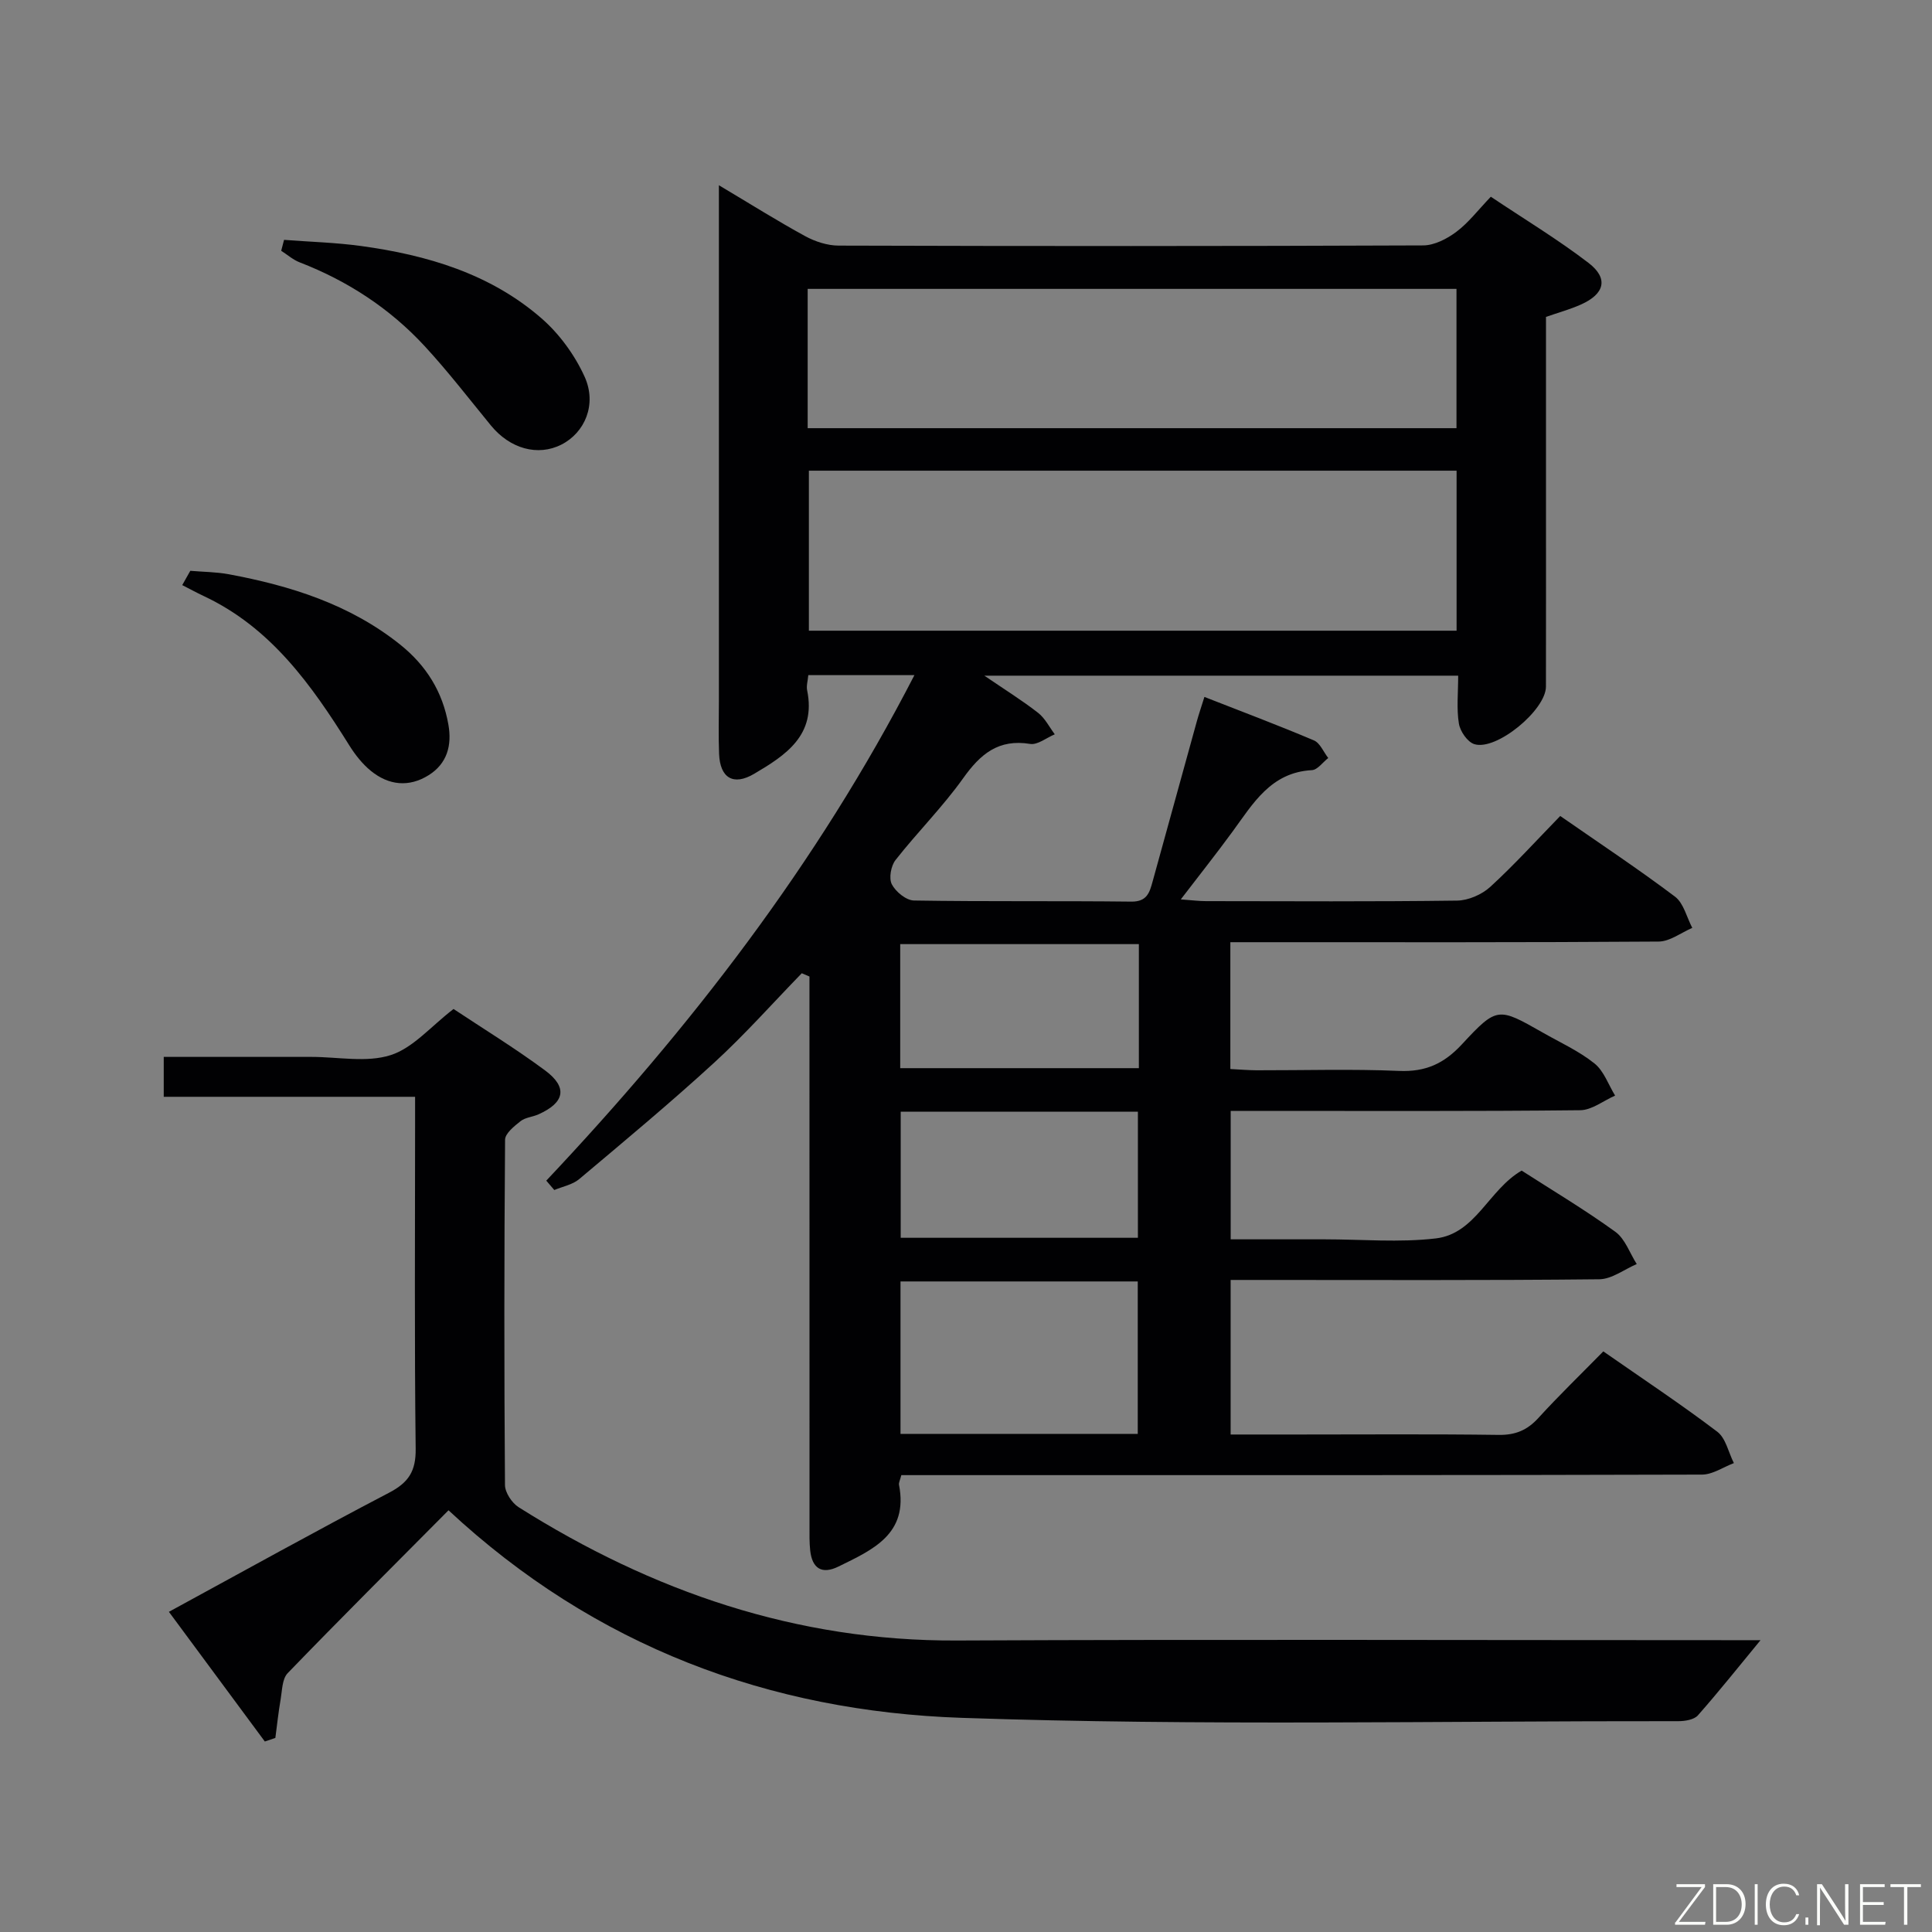 <svg enable-background="new 0 0 400 400" viewBox="0 0 400 400" xmlns="http://www.w3.org/2000/svg"><rect x="0" y="0" width="400" height="400" fill="#808080" stroke="none"/><path d="m166 201.5c-6.02 6.19-11.76 12.67-18.11 18.49-9.07 8.32-18.55 16.2-27.97 24.13-1.38 1.16-3.42 1.53-5.16 2.26-.55-.65-1.11-1.3-1.66-1.94 29.74-31.54 56.06-65.5 76.22-104.66-7.73 0-14.76 0-21.97 0-.11 1.22-.43 2.23-.24 3.14 1.91 9.31-4.46 13.45-10.97 17.29-4.31 2.54-7.06.87-7.26-4.12-.15-3.66-.04-7.33-.04-11 0-33.5 0-66.99 0-100.49 0-1.76 0-3.53 0-6.25 6.51 3.88 12.09 7.39 17.86 10.54 2.07 1.13 4.62 1.96 6.96 1.96 40.33.12 80.66.13 120.99-.04 2.32-.01 4.94-1.36 6.88-2.82 2.5-1.87 4.45-4.46 7.13-7.26 6.91 4.63 13.86 8.82 20.25 13.72 4.16 3.2 3.32 6.42-1.62 8.61-2.24 1-4.63 1.65-7.21 2.55v35.55c0 13.67.02 27.33-.01 41-.01 4.85-10.26 13.33-14.82 11.91-1.42-.44-2.94-2.65-3.2-4.25-.51-3.07-.15-6.29-.15-9.93-32.5 0-64.66 0-98.1 0 4.28 2.92 7.84 5.13 11.12 7.69 1.44 1.12 2.33 2.94 3.46 4.45-1.71.71-3.55 2.24-5.1 1.99-6.56-1.07-10.3 2.09-13.87 7.11-4.24 5.95-9.48 11.17-14 16.93-.95 1.21-1.41 3.77-.77 5.02.8 1.55 2.97 3.33 4.58 3.36 14.99.25 30 .05 44.99.23 3.29.04 3.8-1.9 4.43-4.18 3.05-11.04 6.09-22.07 9.14-33.11.39-1.42.87-2.82 1.58-5.09 7.73 3.03 15.27 5.86 22.67 9 1.28.54 1.99 2.4 2.97 3.65-1.13.87-2.21 2.44-3.38 2.51-8.53.46-12.19 6.93-16.47 12.77-3.3 4.51-6.78 8.9-10.68 13.99 2.34.17 3.77.36 5.21.36 17.33.02 34.67.12 51.99-.11 2.33-.03 5.13-1.25 6.87-2.84 5.01-4.59 9.59-9.65 14.49-14.68 8.32 5.78 16.21 11.01 23.76 16.7 1.8 1.36 2.42 4.27 3.58 6.47-2.32.99-4.63 2.81-6.95 2.83-27.66.2-55.33.13-82.99.13-1.79 0-3.59 0-5.7 0v26.26c1.88.09 3.65.25 5.42.26 9.83.02 19.68-.29 29.49.13 5.48.24 9.31-1.49 13.01-5.48 7.32-7.89 7.53-7.7 16.77-2.45 3.61 2.06 7.48 3.81 10.69 6.38 1.96 1.56 2.89 4.4 4.28 6.66-2.41 1.06-4.82 3.01-7.24 3.03-22.16.24-44.33.14-66.49.14-1.82 0-3.64 0-5.86 0v26.59h14.99 4.5c7.67 0 15.41.7 22.98-.19 8.25-.97 10.92-10.07 17.77-14.04 6.36 4.09 13.09 8.1 19.4 12.67 2.03 1.47 2.98 4.41 4.43 6.68-2.58 1.1-5.16 3.12-7.75 3.15-23.5.25-46.99.14-70.49.14-1.82 0-3.65 0-5.84 0v32h13.99c13.83 0 27.67-.11 41.5.08 3.48.05 5.93-.98 8.24-3.52 4.25-4.66 8.79-9.04 13.43-13.77 8.18 5.7 16.07 10.93 23.59 16.63 1.77 1.34 2.32 4.29 3.44 6.5-2.2.83-4.39 2.37-6.59 2.38-47.83.14-95.66.11-143.49.11-7.46 0-14.92 0-22.29 0-.27 1.07-.56 1.57-.48 2 2 10.23-5.48 13.46-12.54 16.93-3.45 1.69-5.45.38-5.85-3.35-.18-1.65-.14-3.33-.14-4.99-.01-36-.01-71.99-.01-107.99 0-1.94 0-3.89 0-5.83-.53-.23-1.06-.45-1.59-.68zm135.57-104.05c-45.05 0-89.49 0-134.1 0v33.13h134.1c0-11.2 0-21.97 0-33.13zm-134.35-8.8h134.33c0-9.7 0-19.11 0-28.84-44.84 0-89.51 0-134.33 0zm68.34 208.22c0-10.87 0-21.24 0-31.56-16.61 0-32.85 0-49.12 0v31.56zm.23-101.4c-16.82 0-33.15 0-49.41 0v25.68h49.41c0-8.72 0-17.01 0-25.68zm-49.31 34.69v26.11h49.11c0-8.87 0-17.41 0-26.11-16.46 0-32.58 0-49.11 0z" fill="#010103"/><path d="m92.86 312.69c-11.36 11.44-22.44 22.48-33.3 33.72-1.15 1.19-1.14 3.58-1.46 5.45-.46 2.64-.74 5.31-1.09 7.96-.73.25-1.45.5-2.18.74-6.52-8.81-13.03-17.62-19.86-26.85 15.53-8.45 30.44-16.75 45.57-24.65 4.06-2.12 5.58-4.46 5.52-9.13-.27-22.32-.12-44.65-.12-66.98 0-1.79 0-3.57 0-5.87-17.6 0-34.68 0-52.04 0 0-2.91 0-5.3 0-8.26h22.6 8c5.5 0 11.39 1.23 16.38-.37 4.66-1.49 8.36-5.98 13.02-9.55 6.05 4.02 12.7 8.09 18.94 12.71 4.76 3.52 4.09 6.68-1.37 9.11-1.21.54-2.71.63-3.69 1.4-1.31 1.04-3.2 2.54-3.21 3.85-.19 23.83-.2 47.65-.02 71.48.01 1.57 1.44 3.73 2.84 4.61 27.69 17.46 57.51 27.74 90.68 27.59 53.49-.25 106.97-.07 160.46-.07h5.97c-4.42 5.36-8.57 10.58-12.97 15.57-.8.9-2.66 1.2-4.04 1.2-49.48-.06-99.01 1.01-148.43-.69-39.72-1.36-75.84-14.71-106.2-42.97z" fill="#010103"/><path d="m58.81 49.66c5.31.41 10.66.55 15.93 1.27 13.67 1.87 26.73 5.73 37.34 14.95 3.72 3.23 6.92 7.62 8.96 12.12 2.6 5.75.02 11.6-4.81 14.05-4.87 2.47-10.64.87-14.6-3.97-4.52-5.52-8.89-11.2-13.72-16.43-7.2-7.79-15.93-13.49-25.86-17.33-1.38-.53-2.56-1.59-3.83-2.4.19-.75.39-1.5.59-2.26z" fill="#010103"/><path d="m39.4 118.18c2.65.23 5.35.23 7.95.71 12.82 2.39 25.04 6.22 35.47 14.54 5.43 4.34 8.83 9.8 10.02 16.62.75 4.28-.27 8.04-4.07 10.43-4.1 2.58-8.31 2.12-12-.89-1.76-1.44-3.25-3.34-4.46-5.28-7.81-12.49-16.21-24.37-30.12-30.9-1.51-.71-2.97-1.51-4.46-2.27.55-.98 1.11-1.97 1.67-2.96z" fill="#010103"/><g fill="#fbfcfa"><path d="m346.9 398 5.4-7.3h-5.2v-.6h5.9v.6l-5.4 7.2h5.5l-.1.6h-6.2v-.5z"/><path d="m354.7 390.1h2.8c2.3 0 3.9 1.6 3.9 4.1s-1.6 4.3-3.9 4.3h-2.8zm.6 7.8h2c2.2 0 3.3-1.6 3.3-3.6 0-1.8-1-3.6-3.3-3.6h-2z"/><path d="m363.9 390.1v8.4h-.6v-8.4h1.6z"/><path d="m372.5 396.3c-.4 1.3-1.4 2.3-3.2 2.3-2.4 0-3.7-1.9-3.7-4.3 0-2.3 1.2-4.3 3.7-4.3 1.8 0 2.9 1 3.2 2.4h-.6c-.4-1.1-1.1-1.8-2.5-1.8-2.1 0-3 1.9-3 3.7s.9 3.7 3 3.7c1.4 0 2.1-.7 2.5-1.7z"/><path d="m373.8 398.5v-1.5h.6v1.5z"/><path d="m376.2 398.5v-8.4h1c1.3 2 4.4 6.7 4.9 7.6-.1-1.2-.1-2.4-.1-3.8v-3.8h.7v8.4h-.9c-1.2-1.9-4.4-6.8-5-7.7.1 1.1 0 2.3 0 3.9v3.9h-.6z"/><path d="m390 394.4h-4.3v3.5h4.7l-.1.6h-5.2v-8.4h5.1v.6h-4.5v3.1h4.3z"/><path d="m394.2 390.7h-2.8v-.6h6.3v.6h-2.8v7.8h-.7z"/></g></svg>